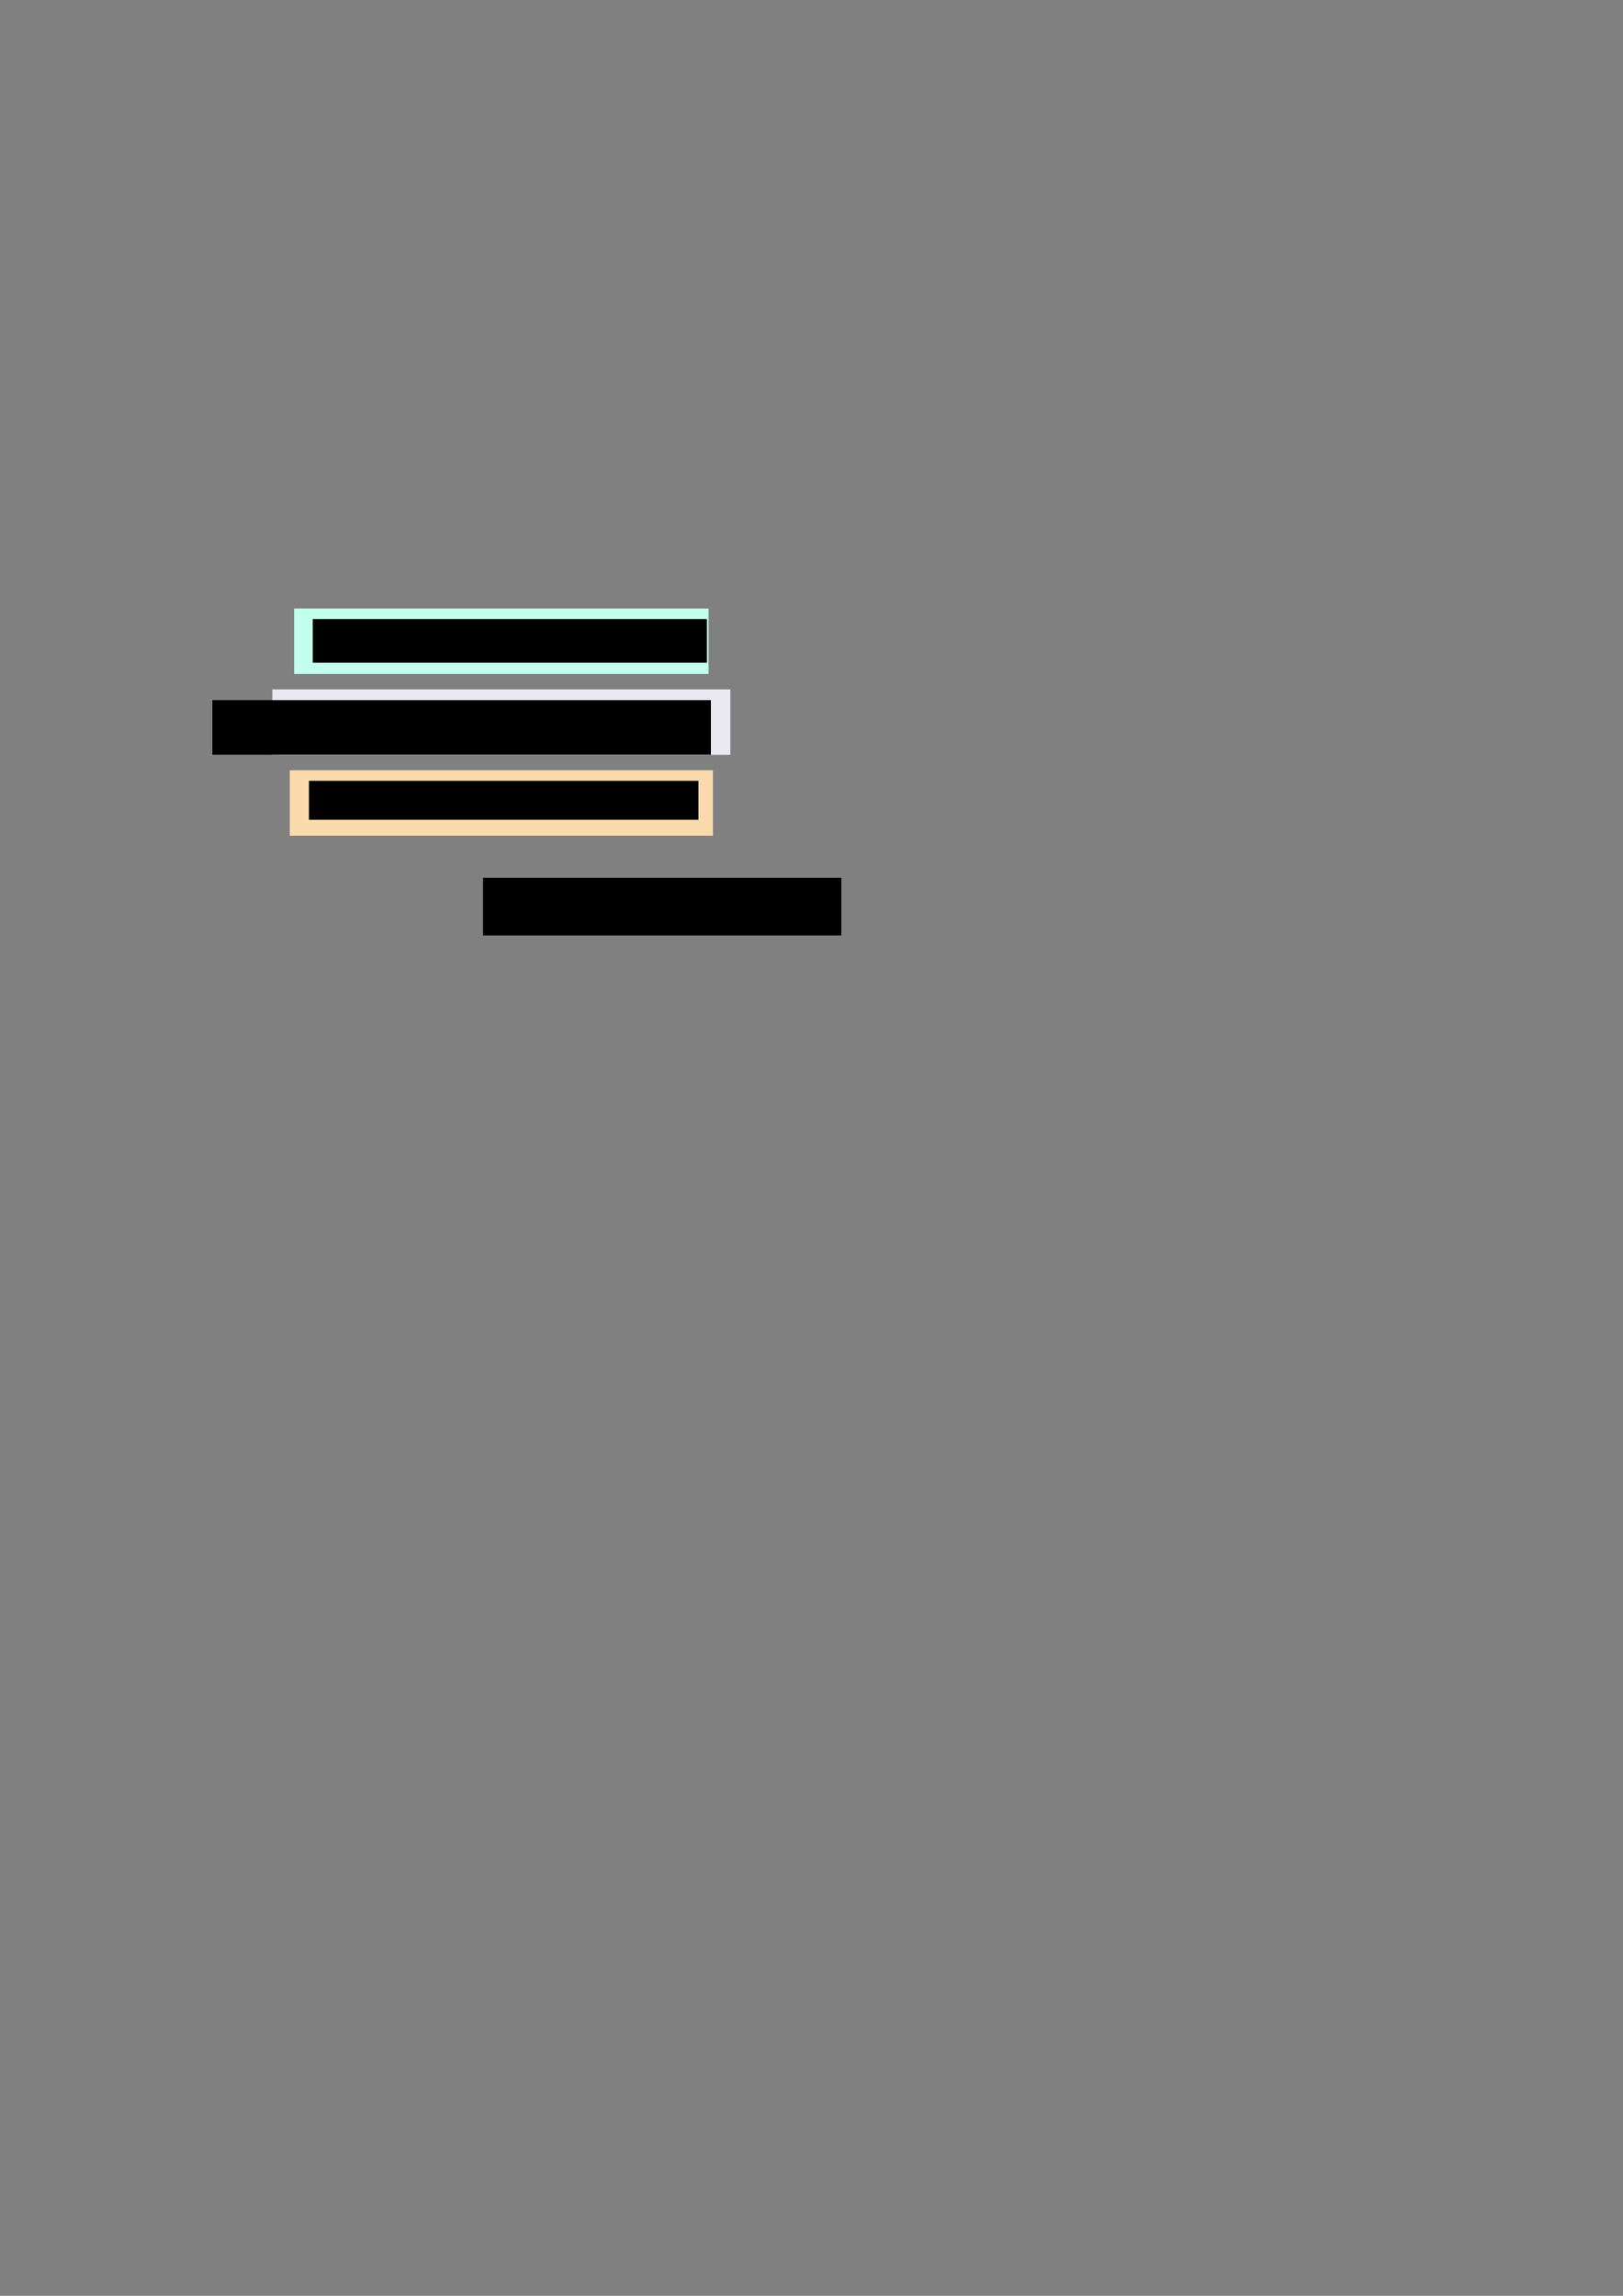 <?xml version="1.0" encoding="UTF-8" standalone="no"?>
<!-- Created with Inkscape (http://www.inkscape.org/) -->
<svg
   xmlns:dc="http://purl.org/dc/elements/1.1/"
   xmlns:cc="http://creativecommons.org/ns#"
   xmlns:rdf="http://www.w3.org/1999/02/22-rdf-syntax-ns#"
   xmlns:svg="http://www.w3.org/2000/svg"
   xmlns="http://www.w3.org/2000/svg"
   xmlns:sodipodi="http://sodipodi.sourceforge.net/DTD/sodipodi-0.dtd"
   xmlns:inkscape="http://www.inkscape.org/namespaces/inkscape"
   width="744.094"
   height="1052.362"
   id="svg2"
   sodipodi:version="0.32"
   inkscape:version="0.46"
   sodipodi:docname="instructions.svg"
   inkscape:output_extension="org.inkscape.output.svg.inkscape"
   inkscape:export-filename="/home/tlailax/Projects/minisfv/images/instructions.png"
   inkscape:export-xdpi="140"
   inkscape:export-ydpi="140">
  <rect width="100%" height="100%" fill="#808080" stroke="none"/>
  <defs
     id="defs4">
    <inkscape:perspective
       sodipodi:type="inkscape:persp3d"
       inkscape:vp_x="0 : 526.18109 : 1"
       inkscape:vp_y="6.1230318e-14 : 1000 : 0"
       inkscape:vp_z="744.09448 : 526.18109 : 1"
       inkscape:persp3d-origin="372.04724 : 350.78739 : 1"
       id="perspective10" />
  </defs>
  <sodipodi:namedview
     id="base"
     pagecolor="#ffffff"
     bordercolor="#666666"
     borderopacity="1.0"
     gridtolerance="10000"
     guidetolerance="10"
     objecttolerance="10"
     inkscape:pageopacity="0.0"
     inkscape:pageshadow="2"
     inkscape:zoom="1.4"
     inkscape:cx="123.53838"
     inkscape:cy="685.40522"
     inkscape:document-units="px"
     inkscape:current-layer="layer1"
     showgrid="false"
     inkscape:window-width="1204"
     inkscape:window-height="710"
     inkscape:window-x="0"
     inkscape:window-y="31">
    <inkscape:grid
       type="xygrid"
       id="grid3200" />
  </sodipodi:namedview>
  <g
     inkscape:label="Layer 1"
     inkscape:groupmode="layer"
     id="layer1">
    <g
       id="g3430"
       inkscape:export-xdpi="140"
       inkscape:export-ydpi="140"
       inkscape:export-filename="/home/tlailax/Projects/minisfv/images/instructions.png">
      <rect
         inkscape:export-ydpi="120.18874"
         inkscape:export-xdpi="120.18874"
         inkscape:export-filename="/home/tlailax/Projects/minisfv/images/instructions.png"
         y="316.005"
         x="124.857"
         height="30"
         width="210"
         id="rect3216"
         style="fill:#eae8f1;fill-opacity:1;fill-rule:nonzero;stroke:none;stroke-width:10;stroke-linecap:round;stroke-linejoin:round;marker:none;marker-start:none;marker-mid:none;marker-end:none;stroke-miterlimit:4;stroke-dasharray:none;stroke-dashoffset:0;stroke-opacity:0.523;visibility:visible;display:inline;overflow:visible;enable-background:accumulate" />
      <flowRoot
         inkscape:export-ydpi="120.18874"
         inkscape:export-xdpi="120.18874"
         inkscape:export-filename="/home/tlailax/Projects/minisfv/images/instructions.png"
         transform="translate(-85.501,80.714)"
         style="font-size:14px;font-style:normal;font-variant:normal;font-weight:normal;font-stretch:normal;text-align:end;line-height:125%;writing-mode:lr-tb;text-anchor:end;fill:#000000;fill-opacity:1;stroke:none;stroke-width:1px;stroke-linecap:butt;stroke-linejoin:miter;stroke-opacity:1;font-family:Arial"
         id="flowRoot3158"
         xml:space="preserve"><flowRegion
           id="flowRegion3160"><rect
             style="font-size:14px;text-align:end;text-anchor:end"
             y="240.219"
             x="182.857"
             height="25"
             width="228.571"
             id="rect3162" /></flowRegion><flowPara
           id="flowPara3186">Drop files or folder to work with</flowPara></flowRoot>    </g>
    <g
       id="g3423"
       inkscape:export-filename="/home/tlailax/Projects/minisfv/images/instructions.png"
       inkscape:export-xdpi="140"
       inkscape:export-ydpi="140">
      <rect
         inkscape:export-ydpi="120.18874"
         inkscape:export-xdpi="120.18874"
         inkscape:export-filename="/home/tlailax/Projects/minisfv/images/instructions.png"
         y="278.934"
         x="134.857"
         height="30"
         width="190"
         id="rect3212"
         style="fill:#c2ffed;fill-opacity:1;fill-rule:nonzero;stroke:none;stroke-width:10;stroke-linecap:round;stroke-linejoin:round;marker:none;marker-start:none;marker-mid:none;marker-end:none;stroke-miterlimit:4;stroke-dasharray:none;stroke-dashoffset:0;stroke-opacity:0.523;visibility:visible;display:inline;overflow:visible;enable-background:accumulate" />
      <flowRoot
         inkscape:export-ydpi="120.18874"
         inkscape:export-xdpi="120.18874"
         inkscape:export-filename="/home/tlailax/Projects/minisfv/images/instructions.png"
         transform="translate(39.088,-67.158)"
         style="font-size:14px;font-style:normal;font-variant:normal;font-weight:normal;font-stretch:normal;text-align:start;line-height:125%;writing-mode:lr-tb;text-anchor:start;fill:#000000;fill-opacity:1;stroke:none;stroke-width:1px;stroke-linecap:butt;stroke-linejoin:miter;stroke-opacity:1;font-family:Arial"
         id="flowRoot3166"
         xml:space="preserve"><flowRegion
           id="flowRegion3168"><rect
             style="font-size:14px;text-align:start;text-anchor:start"
             y="350.934"
             x="104.286"
             height="20"
             width="180.714"
             id="rect3170" /></flowRegion><flowPara
           id="flowPara3176">Drop checksum file to verify</flowPara></flowRoot>    </g>
    <flowRoot
       xml:space="preserve"
       id="flowRoot3178"
       style="fill:black;fill-opacity:1;stroke:none;stroke-opacity:1;stroke-width:1px;stroke-linejoin:miter;stroke-linecap:butt;font-family:Arial;font-style:normal;font-weight:normal;font-size:6;font-stretch:normal;font-variant:normal;text-anchor:start;text-align:start;writing-mode:lr;line-height:125%"
       inkscape:export-filename="/home/tlailax/Projects/minisfv/images/instructions.png"
       inkscape:export-xdpi="140"
       inkscape:export-ydpi="140"><flowRegion
         id="flowRegion3180"><rect
           id="rect3182"
           width="164.286"
           height="26.429"
           x="221.429"
           y="402.362" /></flowRegion><flowPara
         id="flowPara3184" /></flowRoot>    <g
       id="g3437"
       inkscape:export-filename="/home/tlailax/Projects/minisfv/images/instructions.png"
       inkscape:export-xdpi="140"
       inkscape:export-ydpi="140">
      <rect
         inkscape:export-ydpi="120.18874"
         inkscape:export-xdpi="120.18874"
         inkscape:export-filename="/home/tlailax/Projects/minisfv/images/instructions.png"
         y="353.076"
         x="132.857"
         height="30"
         width="194"
         id="rect3218"
         style="fill:#fbdbae;fill-opacity:1;fill-rule:nonzero;stroke:none;stroke-width:10;stroke-linecap:round;stroke-linejoin:round;marker:none;marker-start:none;marker-mid:none;marker-end:none;stroke-miterlimit:4;stroke-dasharray:none;stroke-dashoffset:0;stroke-opacity:0.523;visibility:visible;display:inline;overflow:visible;enable-background:accumulate" />
      <flowRoot
         inkscape:export-ydpi="120.18874"
         inkscape:export-xdpi="120.18874"
         inkscape:export-filename="/home/tlailax/Projects/minisfv/images/instructions.png"
         transform="translate(-116.218,-43.015)"
         style="font-size:14px;font-style:normal;font-variant:normal;font-weight:normal;font-stretch:normal;text-align:start;line-height:125%;writing-mode:lr-tb;text-anchor:start;fill:#000000;fill-opacity:1;stroke:none;stroke-width:1px;stroke-linecap:butt;stroke-linejoin:miter;stroke-opacity:1;font-family:Arial"
         id="flowRoot3202"
         xml:space="preserve"><flowRegion
           id="flowRegion3204"><rect
             style="font-size:14px"
             y="400.934"
             x="257.857"
             height="17.857"
             width="178.571"
             id="rect3206" /></flowRegion><flowPara
           id="flowPara3208">Right click file list for options</flowPara></flowRoot>    </g>
  </g>
</svg>
